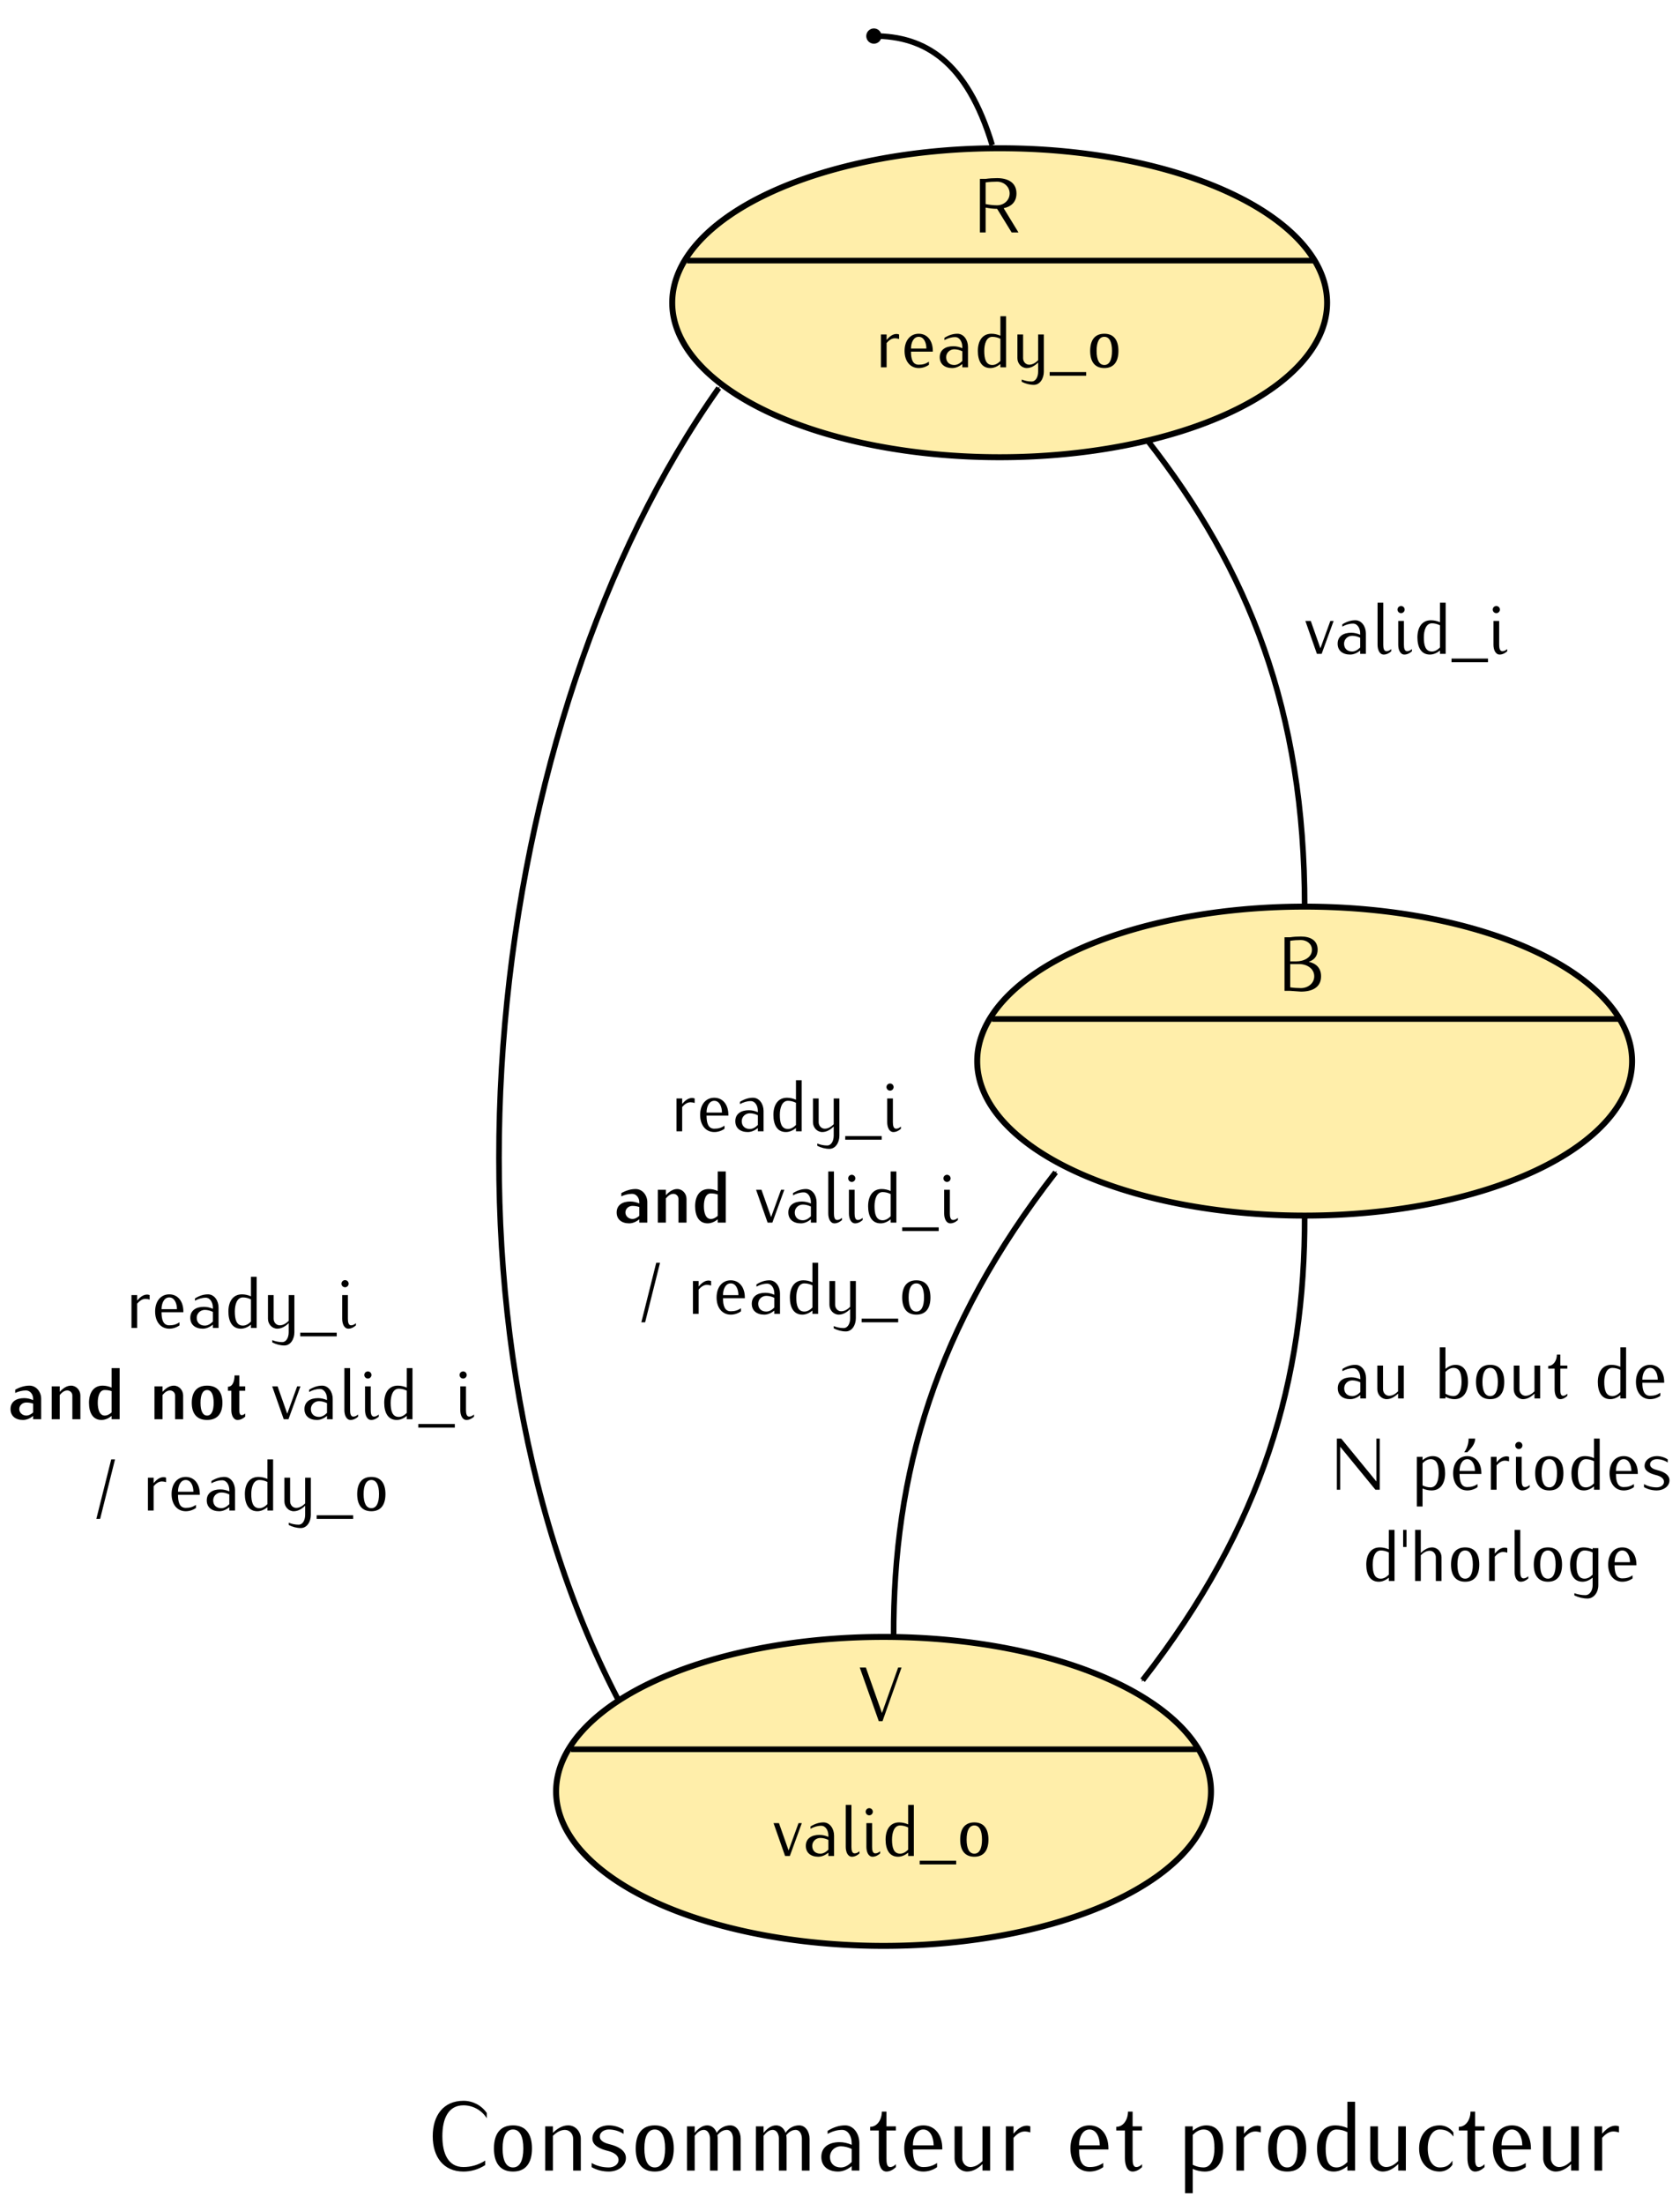 <?xml version="1.0" encoding="UTF-8" standalone="no"?>
<!-- Created with Inkscape (http://www.inkscape.org/) -->

<svg
   width="319.168"
   height="418.443"
   id="svg2"
   version="1.0"
   viewBox="0 0 299.22 392.291"
   xmlns="http://www.w3.org/2000/svg"
   xmlns:svg="http://www.w3.org/2000/svg"
   xmlns:rdf="http://www.w3.org/1999/02/22-rdf-syntax-ns#"
   xmlns:cc="http://creativecommons.org/ns#"
   xmlns:dc="http://purl.org/dc/elements/1.1/">
  <defs
     id="defs4">
    <marker
       style="overflow:visible"
       id="marker29702"
       refX="0"
       refY="0"
       orient="auto">
      <path
         transform="matrix(-0.4,0,0,-0.4,-4,0)"
         style="fill:#000000;fill-opacity:1;fill-rule:evenodd;stroke:#000000;stroke-width:1pt;stroke-opacity:1"
         d="M 0,0 5,-5 -12.5,0 5,5 Z"
         id="path29700" />
    </marker>
    <marker
       orient="auto"
       refY="0"
       refX="0"
       id="marker23546"
       style="overflow:visible">
      <path
         id="path23544"
         d="M 0,0 5,-5 -12.5,0 5,5 Z"
         style="fill:#000000;fill-opacity:1;fill-rule:evenodd;stroke:#000000;stroke-width:1pt;stroke-opacity:1"
         transform="matrix(-0.4,0,0,-0.4,-4,0)" />
    </marker>
    <marker
       style="overflow:visible"
       id="marker22256"
       refX="0"
       refY="0"
       orient="auto">
      <path
         transform="matrix(-0.4,0,0,-0.4,-4,0)"
         style="fill:#000000;fill-opacity:1;fill-rule:evenodd;stroke:#000000;stroke-width:1pt;stroke-opacity:1"
         d="M 0,0 5,-5 -12.5,0 5,5 Z"
         id="path22254" />
    </marker>
    <marker
       orient="auto"
       refY="0"
       refX="0"
       id="marker18308"
       style="overflow:visible">
      <path
         id="path1943"
         d="M 0,0 5,-5 -12.5,0 5,5 Z"
         style="fill:#000000;fill-opacity:1;fill-rule:evenodd;stroke:#000000;stroke-width:1pt;stroke-opacity:1"
         transform="matrix(-0.4,0,0,-0.4,-4,0)" />
    </marker>
    <marker
       orient="auto"
       refY="0"
       refX="0"
       id="DotL-3"
       style="overflow:visible">
      <path
         id="path3955-6"
         d="m -2.5,-1 c 0,2.76 -2.24,5 -5,5 -2.76,0 -5,-2.24 -5,-5 0,-2.76 2.24,-5 5,-5 2.76,0 5,2.24 5,5 z"
         style="fill-rule:evenodd;stroke:#000000;stroke-width:1pt"
         transform="matrix(0.8,0,0,0.8,5.92,0.8)" />
    </marker>
  </defs>
  <g
     id="layer1"
     transform="translate(13.013,-97.704)">
    <g
       aria-label="Consommateur et producteur"
       id="text26142"
       style="font-size:17.5px;line-height:0%;font-family:Iwona;-inkscape-font-specification:Iwona;text-align:end;text-anchor:end">
      <path
         d="m 73.685,474.784 v -0.945 c -0.945,-1.365 -2.502,-2.17 -4.147,-2.17 -3.553,0 -5.478,2.59 -5.478,6.3 0,3.71 1.925,6.3 5.478,6.3 1.365,0 2.712,-0.403 3.868,-1.155 v -0.805 c -1.155,0.752 -2.502,1.155 -3.868,1.155 -2.748,0 -3.763,-2.433 -3.763,-5.495 0,-3.062 1.015,-5.495 3.763,-5.495 1.68,0 3.255,0.875 4.147,2.31 z"
         style="line-height:1.25"
         id="path81" />
      <path
         d="m 81.735,480.157 c 0,-2.678 -1.19,-4.112 -3.377,-4.112 -2.205,0 -3.395,1.435 -3.395,4.112 0,2.678 1.19,4.112 3.395,4.112 2.188,0 3.377,-1.435 3.377,-4.112 z m -1.54,0 c 0,2.188 -0.647,3.377 -1.837,3.377 -1.208,0 -1.855,-1.19 -1.855,-3.377 0,-2.188 0.647,-3.377 1.855,-3.377 1.19,0 1.837,1.19 1.837,3.377 z"
         style="line-height:1.25"
         id="path83" />
      <path
         d="m 90.432,484.094 v -5.688 c 0,-1.278 -0.98,-2.362 -2.24,-2.362 -1.05,0 -1.978,0.595 -2.73,1.33 v -1.155 h -1.365 v 7.875 h 1.365 v -6.178 c 0.595,-0.595 1.33,-1.067 2.152,-1.067 0.823,0 1.452,0.718 1.452,1.558 v 5.688 z"
         style="line-height:1.25"
         id="path85" />
      <path
         d="m 98.465,481.854 c 0,-1.383 -1.47,-2.1 -2.905,-2.45 -0.84,-0.21 -1.75,-0.56 -1.75,-1.383 0,-0.752 0.77,-1.242 1.61,-1.242 0.927,0 1.855,0.28 2.625,0.787 v -0.735 c -0.77,-0.507 -1.698,-0.787 -2.625,-0.787 -1.522,0 -2.922,0.927 -2.922,2.345 0,1.278 1.417,1.873 2.765,2.205 0.927,0.228 1.89,0.718 1.89,1.61 0,0.823 -0.84,1.33 -1.732,1.33 -1.085,0 -2.135,-0.263 -3.062,-0.787 v 0.735 c 0.927,0.525 1.978,0.787 3.062,0.787 1.575,0 3.045,-0.945 3.045,-2.415 z"
         style="line-height:1.25"
         id="path87" />
      <path
         d="m 106.987,480.157 c 0,-2.678 -1.19,-4.112 -3.377,-4.112 -2.205,0 -3.395,1.435 -3.395,4.112 0,2.678 1.19,4.112 3.395,4.112 2.188,0 3.377,-1.435 3.377,-4.112 z m -1.54,0 c 0,2.188 -0.647,3.377 -1.837,3.377 -1.208,0 -1.855,-1.19 -1.855,-3.377 0,-2.188 0.647,-3.377 1.855,-3.377 1.19,0 1.837,1.19 1.837,3.377 z"
         style="line-height:1.25"
         id="path89" />
      <path
         d="m 118.905,484.094 v -5.688 c 0,-1.225 -0.718,-2.362 -1.855,-2.362 -0.98,0 -1.89,0.507 -2.415,1.33 -0.28,-0.77 -0.875,-1.33 -1.68,-1.33 -0.91,0 -1.645,0.63 -2.24,1.33 v -1.155 h -1.365 v 7.875 h 1.365 v -6.195 c 0.42,-0.542 0.945,-1.05 1.627,-1.05 0.718,0 1.103,0.77 1.103,1.558 v 5.688 h 1.365 v -5.688 c 0,-0.21 -0.018,-0.403 -0.052,-0.613 0.42,-0.542 0.998,-0.945 1.68,-0.945 0.718,0 1.103,0.77 1.103,1.558 v 5.688 z"
         style="line-height:1.25"
         id="path91" />
      <path
         d="m 131.172,484.094 v -5.688 c 0,-1.225 -0.718,-2.362 -1.855,-2.362 -0.98,0 -1.89,0.507 -2.415,1.33 -0.28,-0.77 -0.875,-1.33 -1.68,-1.33 -0.91,0 -1.645,0.63 -2.24,1.33 v -1.155 h -1.365 v 7.875 h 1.365 v -6.195 c 0.42,-0.542 0.945,-1.05 1.627,-1.05 0.718,0 1.103,0.77 1.103,1.558 v 5.688 h 1.365 v -5.688 c 0,-0.21 -0.018,-0.403 -0.052,-0.613 0.42,-0.542 0.998,-0.945 1.68,-0.945 0.718,0 1.103,0.77 1.103,1.558 v 5.688 z"
         style="line-height:1.25"
         id="path93" />
      <path
         d="m 140.044,484.094 v -4.9 c 0,-1.645 -1.015,-3.15 -2.538,-3.15 -1.12,0 -2.17,0.385 -3.115,0.98 v 0.542 c 0.787,-0.438 1.663,-0.718 2.572,-0.718 1.085,0 1.715,1.155 1.715,2.345 v 0.315 c -0.682,-0.297 -1.417,-0.472 -2.152,-0.472 -1.873,0 -3.255,0.858 -3.255,2.625 0,1.68 1.225,2.607 2.993,2.607 0.892,0 1.715,-0.403 2.415,-0.963 v 0.787 z m -1.365,-1.522 c -0.525,0.525 -1.173,0.963 -1.925,0.963 -1.173,0 -1.942,-0.718 -1.942,-1.873 0,-1.067 0.875,-1.89 1.942,-1.89 0.665,0 1.33,0.175 1.925,0.472 z"
         style="line-height:1.25"
         id="path95" />
      <path
         d="m 146.554,483.482 v -0.525 c -0.28,0.28 -0.613,0.507 -1.015,0.507 -0.63,0 -0.665,-0.823 -0.665,-1.558 v -4.952 h 1.68 v -0.735 h -1.68 v -2.625 h -0.823 c 0,1.4 -0.805,2.712 -2.083,2.712 v 0.647 h 1.54 v 4.952 c 0,1.155 0.367,2.362 1.365,2.362 0.647,0 1.208,-0.35 1.68,-0.787 z"
         style="line-height:1.25"
         id="path97" />
      <path
         d="m 154.814,480.332 v -0.175 c 0,-2.467 -1.347,-4.112 -3.377,-4.112 -2.047,0 -3.395,1.645 -3.395,4.112 0,2.467 1.347,4.112 3.395,4.112 0.875,0 1.732,-0.28 2.45,-0.787 v -0.735 c -0.823,0.525 -1.488,0.718 -2.45,0.718 -1.488,0 -1.855,-1.417 -1.855,-3.132 z m -1.54,-0.735 h -3.692 c 0,-1.4 0.595,-2.817 1.855,-2.817 1.242,0 1.837,1.417 1.837,2.817 z"
         style="line-height:1.25"
         id="path99" />
      <path
         d="m 163.337,484.094 v -7.875 h -1.365 v 6.178 c -0.595,0.595 -1.33,1.067 -2.152,1.067 -0.823,0 -1.452,-0.718 -1.452,-1.558 v -5.688 h -1.365 v 5.688 c 0,1.278 0.98,2.362 2.24,2.362 1.05,0 1.978,-0.595 2.73,-1.33 v 1.155 z"
         style="line-height:1.25"
         id="path101" />
      <path
         d="m 170.494,477.304 v -1.085 c -0.193,-0.07 -0.403,-0.122 -0.595,-0.122 -0.98,0 -1.768,0.682 -2.397,1.435 v -1.312 h -1.365 v 7.875 h 1.365 v -5.827 c 0.525,-0.613 1.19,-1.137 1.995,-1.137 0.333,0 0.682,0.07 0.998,0.175 z"
         style="line-height:1.25"
         id="path103" />
      <path
         d="m 184.407,480.332 v -0.175 c 0,-2.467 -1.347,-4.112 -3.377,-4.112 -2.047,0 -3.395,1.645 -3.395,4.112 0,2.467 1.347,4.112 3.395,4.112 0.875,0 1.732,-0.28 2.45,-0.787 v -0.735 c -0.823,0.525 -1.488,0.718 -2.45,0.718 -1.488,0 -1.855,-1.417 -1.855,-3.132 z m -1.54,-0.735 h -3.692 c 0,-1.4 0.595,-2.817 1.855,-2.817 1.242,0 1.837,1.417 1.837,2.817 z"
         style="line-height:1.25"
         id="path105" />
      <path
         d="m 190.392,483.482 v -0.525 c -0.28,0.28 -0.613,0.507 -1.015,0.507 -0.63,0 -0.665,-0.823 -0.665,-1.558 v -4.952 h 1.68 v -0.735 h -1.68 v -2.625 h -0.823 c 0,1.4 -0.805,2.712 -2.083,2.712 v 0.647 h 1.54 v 4.952 c 0,1.155 0.367,2.362 1.365,2.362 0.647,0 1.208,-0.35 1.68,-0.787 z"
         style="line-height:1.25"
         id="path107" />
      <path
         d="m 204.829,480.157 c 0,-2.328 -0.875,-4.112 -2.993,-4.112 -0.892,0 -1.715,0.403 -2.415,0.963 v -0.787 h -1.365 v 11.9 h 1.365 v -4.322 c 0.682,0.297 1.417,0.472 2.152,0.472 2.188,0 3.255,-1.75 3.255,-4.112 z m -1.54,0 c 0,1.645 -0.507,3.377 -1.942,3.377 -0.665,0 -1.33,-0.175 -1.925,-0.472 v -5.32 c 0.525,-0.525 1.173,-0.963 1.925,-0.963 1.593,0 1.942,1.54 1.942,3.377 z"
         style="line-height:1.25"
         id="path109" />
      <path
         d="m 211.549,477.304 v -1.085 c -0.193,-0.07 -0.403,-0.122 -0.595,-0.122 -0.98,0 -1.768,0.682 -2.397,1.435 v -1.312 h -1.365 v 7.875 h 1.365 v -5.827 c 0.525,-0.613 1.19,-1.137 1.995,-1.137 0.333,0 0.682,0.07 0.998,0.175 z"
         style="line-height:1.25"
         id="path111" />
      <path
         d="m 219.634,480.157 c 0,-2.678 -1.19,-4.112 -3.377,-4.112 -2.205,0 -3.395,1.435 -3.395,4.112 0,2.678 1.19,4.112 3.395,4.112 2.188,0 3.377,-1.435 3.377,-4.112 z m -1.54,0 c 0,2.188 -0.647,3.377 -1.837,3.377 -1.208,0 -1.855,-1.19 -1.855,-3.377 0,-2.188 0.647,-3.377 1.855,-3.377 1.19,0 1.837,1.19 1.837,3.377 z"
         style="line-height:1.25"
         id="path113" />
      <path
         d="m 228.332,484.094 v -12.25 h -1.365 v 4.673 c -0.682,-0.297 -1.417,-0.472 -2.152,-0.472 -2.188,0 -3.255,1.75 -3.255,4.112 0,2.328 0.875,4.112 2.993,4.112 0.892,0 1.715,-0.403 2.415,-0.963 v 0.787 z m -1.365,-1.522 c -0.525,0.525 -1.173,0.963 -1.925,0.963 -1.593,0 -1.942,-1.54 -1.942,-3.377 0,-1.645 0.507,-3.377 1.942,-3.377 0.665,0 1.33,0.175 1.925,0.472 z"
         style="line-height:1.25"
         id="path115" />
      <path
         d="m 237.379,484.094 v -7.875 h -1.365 v 6.178 c -0.595,0.595 -1.33,1.067 -2.152,1.067 -0.823,0 -1.452,-0.718 -1.452,-1.558 v -5.688 h -1.365 v 5.688 c 0,1.278 0.98,2.362 2.24,2.362 1.05,0 1.978,-0.595 2.73,-1.33 v 1.155 z"
         style="line-height:1.25"
         id="path117" />
      <path
         d="m 245.849,478.039 v -0.735 c -0.56,-0.787 -1.47,-1.26 -2.45,-1.26 -2.188,0 -3.658,1.645 -3.658,4.112 0,2.467 1.47,4.112 3.658,4.112 0.91,0 1.768,-0.455 2.275,-1.208 v -0.735 c -0.595,0.892 -1.208,1.208 -2.275,1.208 -1.26,0 -2.118,-1.347 -2.118,-3.377 0,-2.03 0.858,-3.377 2.118,-3.377 1.085,0 1.82,0.385 2.45,1.26 z"
         style="line-height:1.25"
         id="path119" />
      <path
         d="m 251.397,483.482 v -0.525 c -0.28,0.28 -0.613,0.507 -1.015,0.507 -0.63,0 -0.665,-0.823 -0.665,-1.558 v -4.952 h 1.68 v -0.735 h -1.68 v -2.625 h -0.823 c 0,1.4 -0.805,2.712 -2.083,2.712 v 0.647 h 1.54 v 4.952 c 0,1.155 0.367,2.362 1.365,2.362 0.647,0 1.208,-0.35 1.68,-0.787 z"
         style="line-height:1.25"
         id="path121" />
      <path
         d="m 259.657,480.332 v -0.175 c 0,-2.467 -1.347,-4.112 -3.377,-4.112 -2.047,0 -3.395,1.645 -3.395,4.112 0,2.467 1.347,4.112 3.395,4.112 0.875,0 1.732,-0.28 2.45,-0.787 v -0.735 c -0.823,0.525 -1.488,0.718 -2.45,0.718 -1.488,0 -1.855,-1.417 -1.855,-3.132 z m -1.54,-0.735 h -3.692 c 0,-1.4 0.595,-2.817 1.855,-2.817 1.242,0 1.837,1.417 1.837,2.817 z"
         style="line-height:1.25"
         id="path123" />
      <path
         d="m 268.179,484.094 v -7.875 h -1.365 v 6.178 c -0.595,0.595 -1.33,1.067 -2.152,1.067 -0.823,0 -1.452,-0.718 -1.452,-1.558 v -5.688 h -1.365 v 5.688 c 0,1.278 0.98,2.362 2.24,2.362 1.05,0 1.978,-0.595 2.73,-1.33 v 1.155 z"
         style="line-height:1.25"
         id="path125" />
      <path
         d="m 275.337,477.304 v -1.085 c -0.193,-0.07 -0.403,-0.122 -0.595,-0.122 -0.98,0 -1.768,0.682 -2.397,1.435 v -1.312 h -1.365 v 7.875 h 1.365 v -5.827 c 0.525,-0.613 1.19,-1.137 1.995,-1.137 0.333,0 0.682,0.07 0.998,0.175 z"
         style="line-height:1.25"
         id="path127" />
    </g>
    <g
       aria-label="valid_i"
       id="text12946"
       style="line-height:0%;font-family:Iwona;-inkscape-font-specification:Iwona">
      <path
         d="m 224.515,208.244 h -0.585 l -1.768,4.862 -1.716,-4.862 h -0.962 l 2.054,5.85 h 0.845 z"
         style="font-size:13px;line-height:1.25"
         id="path130" />
      <path
         d="m 230.261,214.094 v -3.64 c 0,-1.222 -0.754,-2.34 -1.885,-2.34 -0.832,0 -1.612,0.286 -2.314,0.728 v 0.403 c 0.585,-0.325 1.235,-0.533 1.911,-0.533 0.806,0 1.274,0.858 1.274,1.742 v 0.234 c -0.507,-0.221 -1.053,-0.351 -1.599,-0.351 -1.391,0 -2.418,0.637 -2.418,1.95 0,1.248 0.91,1.937 2.223,1.937 0.663,0 1.274,-0.299 1.794,-0.715 v 0.585 z m -1.014,-1.131 c -0.39,0.39 -0.871,0.715 -1.43,0.715 -0.871,0 -1.443,-0.533 -1.443,-1.391 0,-0.793 0.65,-1.404 1.443,-1.404 0.494,0 0.988,0.13 1.43,0.351 z"
         style="font-size:13px;line-height:1.25"
         id="path132" />
      <path
         d="m 234.785,213.639 v -0.39 c -0.247,0.208 -0.533,0.377 -0.858,0.377 -0.481,0 -0.572,-0.598 -0.572,-1.157 v -7.475 h -1.014 v 7.475 c 0,0.871 0.338,1.755 1.105,1.755 0.494,0 0.962,-0.247 1.339,-0.585 z"
         style="font-size:13px;line-height:1.25"
         id="path134" />
      <path
         d="m 238.464,213.639 v -0.39 c -0.247,0.208 -0.533,0.377 -0.858,0.377 -0.481,0 -0.572,-0.598 -0.572,-1.157 v -4.225 h -1.014 v 4.225 c 0,0.871 0.338,1.755 1.105,1.755 0.494,0 0.962,-0.247 1.339,-0.585 z m -1.3,-7.423 c 0,-0.351 -0.286,-0.637 -0.637,-0.637 -0.351,0 -0.637,0.286 -0.637,0.637 0,0.351 0.286,0.637 0.637,0.637 0.351,0 0.637,-0.286 0.637,-0.637 z"
         style="font-size:13px;line-height:1.25"
         id="path136" />
      <path
         d="m 244.47,214.094 v -9.1 h -1.014 v 3.471 c -0.507,-0.221 -1.053,-0.351 -1.599,-0.351 -1.625,0 -2.418,1.3 -2.418,3.055 0,1.729 0.65,3.055 2.223,3.055 0.663,0 1.274,-0.299 1.794,-0.715 v 0.585 z m -1.014,-1.131 c -0.39,0.39 -0.871,0.715 -1.43,0.715 -1.183,0 -1.443,-1.144 -1.443,-2.509 0,-1.222 0.377,-2.509 1.443,-2.509 0.494,0 0.988,0.13 1.43,0.351 z"
         style="font-size:13px;line-height:1.25"
         id="path138" />
      <path
         d="m 252.01,215.589 v -0.65 h -6.5 v 0.65 z"
         style="font-size:13px;line-height:1.25"
         id="path140" />
      <path
         d="m 255.429,213.639 v -0.39 c -0.247,0.208 -0.533,0.377 -0.858,0.377 -0.481,0 -0.572,-0.598 -0.572,-1.157 v -4.225 h -1.014 v 4.225 c 0,0.871 0.338,1.755 1.105,1.755 0.494,0 0.962,-0.247 1.339,-0.585 z m -1.3,-7.423 c 0,-0.351 -0.286,-0.637 -0.637,-0.637 -0.351,0 -0.637,0.286 -0.637,0.637 0,0.351 0.286,0.637 0.637,0.637 0.351,0 0.637,-0.286 0.637,-0.637 z"
         style="font-size:13px;line-height:1.25"
         id="path142" />
    </g>
    <g
       transform="translate(-313.991,-78.504)"
       id="g2637">
      <path
         id="path2639"
         style="fill:#ffeeaa;stroke:#000000;stroke-width:1.063"
         d="m 537.345,230.098 a 58.319,27.5 0 0 1 -58.319,27.5 58.319,27.5 0 0 1 -58.319,-27.5 58.319,27.5 0 0 1 58.319,-27.5 58.319,27.5 0 0 1 58.319,27.5 z" />
      <path
         id="path2641"
         d="m 423.345,222.598 h 112"
         style="fill:none;stroke:#000000;stroke-width:1px;stroke-linecap:butt;stroke-linejoin:miter;stroke-opacity:1" />
      <g
         aria-label="R"
         transform="scale(0.954,1.048)"
         id="text2643"
         style="line-height:0%;font-family:Iwona;-inkscape-font-specification:Iwona;text-align:center;text-anchor:middle">
        <path
           d="m 505.637,207.625 -2.769,-4.121 c 1.417,-0.273 2.392,-1.053 2.392,-2.509 0,-1.833 -1.573,-2.6 -3.614,-2.6 -0.728,0 -1.456,0.039 -2.171,0.13 h -1.04 v 9.1 h 1.066 v -4.225 c 0.702,0.13 1.43,0.208 2.145,0.208 l 2.717,4.017 z m -1.651,-6.63 c 0,1.183 -1.105,2.015 -2.34,2.015 -0.715,0 -1.443,-0.078 -2.145,-0.208 v -3.679 c 0.715,-0.091 1.43,-0.13 2.145,-0.13 1.235,0 2.34,0.832 2.34,2.002 z"
           style="font-size:13px;line-height:1.25"
           id="path146" />
      </g>
      <g
         aria-label="ready_o"
         id="text2647"
         style="line-height:0%;font-family:Iwona;-inkscape-font-specification:Iwona;text-align:center;text-anchor:middle">
        <path
           d="m 461.112,236.554 v -0.806 c -0.143,-0.052 -0.299,-0.091 -0.442,-0.091 -0.728,0 -1.313,0.507 -1.781,1.066 v -0.975 h -1.014 v 5.85 h 1.014 v -4.329 c 0.39,-0.455 0.884,-0.845 1.482,-0.845 0.247,0 0.507,0.052 0.741,0.13 z"
           style="font-size:13px;line-height:1.25"
           id="path149" />
        <path
           d="m 467.118,238.803 v -0.13 c 0,-1.833 -1.001,-3.055 -2.509,-3.055 -1.521,0 -2.522,1.222 -2.522,3.055 0,1.833 1.001,3.055 2.522,3.055 0.65,0 1.287,-0.208 1.82,-0.585 v -0.546 c -0.611,0.39 -1.105,0.533 -1.82,0.533 -1.105,0 -1.378,-1.053 -1.378,-2.327 z m -1.144,-0.546 h -2.743 c 0,-1.04 0.442,-2.093 1.378,-2.093 0.923,0 1.365,1.053 1.365,2.093 z"
           style="font-size:13px;line-height:1.25"
           id="path151" />
        <path
           d="m 473.384,241.598 v -3.64 c 0,-1.222 -0.754,-2.34 -1.885,-2.34 -0.832,0 -1.612,0.286 -2.314,0.728 v 0.403 c 0.585,-0.325 1.235,-0.533 1.911,-0.533 0.806,0 1.274,0.858 1.274,1.742 v 0.234 c -0.507,-0.221 -1.053,-0.351 -1.599,-0.351 -1.391,0 -2.418,0.637 -2.418,1.95 0,1.248 0.91,1.937 2.223,1.937 0.663,0 1.274,-0.299 1.794,-0.715 v 0.585 z m -1.014,-1.131 c -0.39,0.39 -0.871,0.715 -1.43,0.715 -0.871,0 -1.443,-0.533 -1.443,-1.391 0,-0.793 0.65,-1.404 1.443,-1.404 0.494,0 0.988,0.13 1.43,0.351 z"
           style="font-size:13px;line-height:1.25"
           id="path153" />
        <path
           d="m 480.17,241.598 v -9.1 h -1.014 v 3.471 c -0.507,-0.221 -1.053,-0.351 -1.599,-0.351 -1.625,0 -2.418,1.3 -2.418,3.055 0,1.729 0.65,3.055 2.223,3.055 0.663,0 1.274,-0.299 1.794,-0.715 v 0.585 z m -1.014,-1.131 c -0.39,0.39 -0.871,0.715 -1.43,0.715 -1.183,0 -1.443,-1.144 -1.443,-2.509 0,-1.222 0.377,-2.509 1.443,-2.509 0.494,0 0.988,0.13 1.43,0.351 z"
           style="font-size:13px;line-height:1.25"
           id="path155" />
        <path
           d="m 486.891,242.378 v -6.63 h -1.014 v 4.589 c -0.442,0.442 -0.988,0.793 -1.599,0.793 -0.611,0 -1.079,-0.533 -1.079,-1.157 v -4.225 h -1.014 v 4.225 c 0,0.949 0.728,1.755 1.664,1.755 0.78,0 1.469,-0.442 2.028,-0.988 v 1.638 c 0,0.871 -0.39,1.742 -1.17,1.742 -0.611,0 -1.196,-0.13 -1.755,-0.351 v 0.403 c 0.663,0.338 1.404,0.546 2.158,0.546 1.105,0 1.781,-1.144 1.781,-2.34 z"
           style="font-size:13px;line-height:1.25"
           id="path157" />
        <path
           d="m 494.431,243.093 v -0.65 h -6.5 v 0.65 z"
           style="font-size:13px;line-height:1.25"
           id="path159" />
        <path
           d="m 500.177,238.673 c 0,-1.989 -0.884,-3.055 -2.509,-3.055 -1.638,0 -2.522,1.066 -2.522,3.055 0,1.989 0.884,3.055 2.522,3.055 1.625,0 2.509,-1.066 2.509,-3.055 z m -1.144,0 c 0,1.625 -0.481,2.509 -1.365,2.509 -0.897,0 -1.378,-0.884 -1.378,-2.509 0,-1.625 0.481,-2.509 1.378,-2.509 0.884,0 1.365,0.884 1.365,2.509 z"
           style="font-size:13px;line-height:1.25"
           id="path161" />
      </g>
    </g>
    <g
       id="g17718"
       transform="translate(-334.672,186.496)">
      <path
         id="ellipse17706"
         style="fill:#ffeeaa;stroke:#000000;stroke-width:1.063"
         d="m 537.345,230.098 a 58.319,27.5 0 0 1 -58.319,27.5 58.319,27.5 0 0 1 -58.319,-27.5 58.319,27.5 0 0 1 58.319,-27.5 58.319,27.5 0 0 1 58.319,27.5 z" />
      <path
         style="fill:none;stroke:#000000;stroke-width:1px;stroke-linecap:butt;stroke-linejoin:miter;stroke-opacity:1"
         d="m 423.345,222.598 h 112"
         id="path17708" />
      <g
         aria-label="V"
         transform="scale(0.954,1.048)"
         id="text17712"
         style="line-height:0%;font-family:Iwona;-inkscape-font-specification:Iwona;text-align:center;text-anchor:middle">
        <path
           d="m 505.481,198.525 h -0.637 l -3.016,7.722 -3.003,-7.722 h -1.144 l 3.549,9.1 h 0.702 z"
           style="font-size:13px;line-height:1.25"
           id="path165" />
      </g>
      <g
         aria-label="valid_o"
         id="text17716"
         style="line-height:0%;font-family:Iwona;-inkscape-font-specification:Iwona;text-align:center;text-anchor:middle">
        <path
           d="m 464.466,235.748 h -0.585 l -1.768,4.862 -1.716,-4.862 h -0.962 l 2.054,5.85 h 0.845 z"
           style="font-size:13px;line-height:1.25"
           id="path168" />
        <path
           d="m 470.212,241.598 v -3.64 c 0,-1.222 -0.754,-2.34 -1.885,-2.34 -0.832,0 -1.612,0.286 -2.314,0.728 v 0.403 c 0.585,-0.325 1.235,-0.533 1.911,-0.533 0.806,0 1.274,0.858 1.274,1.742 v 0.234 c -0.507,-0.221 -1.053,-0.351 -1.599,-0.351 -1.391,0 -2.418,0.637 -2.418,1.95 0,1.248 0.91,1.937 2.223,1.937 0.663,0 1.274,-0.299 1.794,-0.715 v 0.585 z m -1.014,-1.131 c -0.39,0.39 -0.871,0.715 -1.43,0.715 -0.871,0 -1.443,-0.533 -1.443,-1.391 0,-0.793 0.65,-1.404 1.443,-1.404 0.494,0 0.988,0.13 1.43,0.351 z"
           style="font-size:13px;line-height:1.25"
           id="path170" />
        <path
           d="m 474.736,241.143 v -0.39 c -0.247,0.208 -0.533,0.377 -0.858,0.377 -0.481,0 -0.572,-0.598 -0.572,-1.157 v -7.475 h -1.014 v 7.475 c 0,0.871 0.338,1.755 1.105,1.755 0.494,0 0.962,-0.247 1.339,-0.585 z"
           style="font-size:13px;line-height:1.25"
           id="path172" />
        <path
           d="m 478.415,241.143 v -0.39 c -0.247,0.208 -0.533,0.377 -0.858,0.377 -0.481,0 -0.572,-0.598 -0.572,-1.157 v -4.225 h -1.014 v 4.225 c 0,0.871 0.338,1.755 1.105,1.755 0.494,0 0.962,-0.247 1.339,-0.585 z m -1.3,-7.423 c 0,-0.351 -0.286,-0.637 -0.637,-0.637 -0.351,0 -0.637,0.286 -0.637,0.637 0,0.351 0.286,0.637 0.637,0.637 0.351,0 0.637,-0.286 0.637,-0.637 z"
           style="font-size:13px;line-height:1.25"
           id="path174" />
        <path
           d="m 484.421,241.598 v -9.1 h -1.014 v 3.471 c -0.507,-0.221 -1.053,-0.351 -1.599,-0.351 -1.625,0 -2.418,1.3 -2.418,3.055 0,1.729 0.65,3.055 2.223,3.055 0.663,0 1.274,-0.299 1.794,-0.715 v 0.585 z m -1.014,-1.131 c -0.39,0.39 -0.871,0.715 -1.43,0.715 -1.183,0 -1.443,-1.144 -1.443,-2.509 0,-1.222 0.377,-2.509 1.443,-2.509 0.494,0 0.988,0.13 1.43,0.351 z"
           style="font-size:13px;line-height:1.25"
           id="path176" />
        <path
           d="m 491.961,243.093 v -0.65 h -6.5 v 0.65 z"
           style="font-size:13px;line-height:1.25"
           id="path178" />
        <path
           d="m 497.707,238.673 c 0,-1.989 -0.884,-3.055 -2.509,-3.055 -1.638,0 -2.522,1.066 -2.522,3.055 0,1.989 0.884,3.055 2.522,3.055 1.625,0 2.509,-1.066 2.509,-3.055 z m -1.144,0 c 0,1.625 -0.481,2.509 -1.365,2.509 -0.897,0 -1.378,-0.884 -1.378,-2.509 0,-1.625 0.481,-2.509 1.378,-2.509 0.884,0 1.365,0.884 1.365,2.509 z"
           style="font-size:13px;line-height:1.25"
           id="path180" />
      </g>
    </g>
    <g
       transform="translate(-259.672,56.496)"
       id="g17732">
      <path
         id="ellipse17720"
         style="fill:#ffeeaa;stroke:#000000;stroke-width:1.063"
         d="m 537.345,230.098 a 58.319,27.5 0 0 1 -58.319,27.5 58.319,27.5 0 0 1 -58.319,-27.5 58.319,27.5 0 0 1 58.319,-27.5 58.319,27.5 0 0 1 58.319,27.5 z" />
      <path
         id="path17722"
         d="m 423.345,222.598 h 112"
         style="fill:none;stroke:#000000;stroke-width:1px;stroke-linecap:butt;stroke-linejoin:miter;stroke-opacity:1" />
      <g
         aria-label="B"
         transform="scale(0.954,1.048)"
         id="text17726"
         style="line-height:0%;font-family:Iwona;-inkscape-font-specification:Iwona;text-align:center;text-anchor:middle">
        <path
           d="m 505.189,205.155 c 0,-1.43 -0.936,-2.184 -2.301,-2.47 1.001,-0.299 1.664,-0.949 1.664,-2.054 0,-1.586 -1.365,-2.236 -3.12,-2.236 -0.676,0 -1.352,0.039 -2.028,0.13 h -1.04 v 9.1 h 1.04 l 2.028,0.13 c 2.106,0 3.757,-0.715 3.757,-2.6 z m -1.703,-4.524 c 0,1.313 -1.469,1.989 -2.938,1.989 h -1.118 v -3.497 c 0.663,-0.091 1.339,-0.13 2.002,-0.13 1.066,0 2.054,0.65 2.054,1.638 z m 0.429,4.524 c 0,1.196 -1.183,2.002 -2.483,2.002 -0.663,0 -1.339,-0.039 -2.002,-0.13 v -3.952 h 1.677 c 1.43,0 2.808,0.767 2.808,2.08 z"
           style="font-size:13px;line-height:1.25"
           id="path184" />
      </g>
    </g>
    <path
       style="fill:none;stroke:#000000;stroke-width:1;stroke-linecap:butt;stroke-linejoin:miter;stroke-miterlimit:4;stroke-dasharray:none;stroke-opacity:1;marker-end:url(#marker18308)"
       d="m 191.354,176.094 c 18,23 28,48 28,83"
       id="path12898" />
    <path
       id="path22252"
       d="m 219.354,314.094 c 0.088,29.206 -7.367,55.079 -28.855,82.707"
       style="fill:none;stroke:#000000;stroke-width:1;stroke-linecap:butt;stroke-linejoin:miter;stroke-miterlimit:4;stroke-dasharray:none;stroke-opacity:1;marker-end:url(#marker22256)" />
    <path
       style="fill:none;stroke:#000000;stroke-width:1;stroke-linecap:butt;stroke-linejoin:miter;stroke-miterlimit:4;stroke-dasharray:none;stroke-opacity:1;marker-end:url(#marker23546)"
       d="M 97,400.094 C 61.364,331.589 73.062,225.974 115,166.783"
       id="path23542" />
    <g
       id="g921"
       transform="translate(1.275,45)">
      <g
         aria-label="ready_i
and not valid_i
/ ready_o"
         id="text26130"
         style="line-height:0%;font-family:Iwona;-inkscape-font-specification:Iwona;text-align:center;text-anchor:middle">
        <path
           d="m 12.365,284.05 v -0.806 c -0.143,-0.052 -0.299,-0.091 -0.442,-0.091 -0.728,0 -1.313,0.507 -1.781,1.066 v -0.975 H 9.128 v 5.85 h 1.014 v -4.329 c 0.39,-0.455 0.884,-0.845 1.482,-0.845 0.247,0 0.507,0.052 0.741,0.13 z"
           style="font-size:13px;line-height:1.25"
           id="path187" />
        <path
           d="m 18.371,286.299 v -0.13 c 0,-1.833 -1.001,-3.055 -2.509,-3.055 -1.521,0 -2.522,1.222 -2.522,3.055 0,1.833 1.001,3.055 2.522,3.055 0.65,0 1.287,-0.208 1.82,-0.585 v -0.546 c -0.611,0.39 -1.105,0.533 -1.82,0.533 -1.105,0 -1.378,-1.053 -1.378,-2.327 z m -1.144,-0.546 h -2.743 c 0,-1.04 0.442,-2.093 1.378,-2.093 0.923,0 1.365,1.053 1.365,2.093 z"
           style="font-size:13px;line-height:1.25"
           id="path189" />
        <path
           d="m 24.637,289.094 v -3.64 c 0,-1.222 -0.754,-2.34 -1.885,-2.34 -0.832,0 -1.612,0.286 -2.314,0.728 v 0.403 c 0.585,-0.325 1.235,-0.533 1.911,-0.533 0.806,0 1.274,0.858 1.274,1.742 v 0.234 c -0.507,-0.221 -1.053,-0.351 -1.599,-0.351 -1.391,0 -2.418,0.637 -2.418,1.95 0,1.248 0.91,1.937 2.223,1.937 0.663,0 1.274,-0.299 1.794,-0.715 v 0.585 z m -1.014,-1.131 c -0.39,0.39 -0.871,0.715 -1.43,0.715 -0.871,0 -1.443,-0.533 -1.443,-1.391 0,-0.793 0.65,-1.404 1.443,-1.404 0.494,0 0.988,0.13 1.43,0.351 z"
           style="font-size:13px;line-height:1.25"
           id="path191" />
        <path
           d="m 31.423,289.094 v -9.1 h -1.014 v 3.471 c -0.507,-0.221 -1.053,-0.351 -1.599,-0.351 -1.625,0 -2.418,1.3 -2.418,3.055 0,1.729 0.65,3.055 2.223,3.055 0.663,0 1.274,-0.299 1.794,-0.715 v 0.585 z m -1.014,-1.131 c -0.39,0.39 -0.871,0.715 -1.43,0.715 -1.183,0 -1.443,-1.144 -1.443,-2.509 0,-1.222 0.377,-2.509 1.443,-2.509 0.494,0 0.988,0.13 1.43,0.351 z"
           style="font-size:13px;line-height:1.25"
           id="path193" />
        <path
           d="m 38.144,289.874 v -6.63 h -1.014 v 4.589 c -0.442,0.442 -0.988,0.793 -1.599,0.793 -0.611,0 -1.079,-0.533 -1.079,-1.157 v -4.225 h -1.014 v 4.225 c 0,0.949 0.728,1.755 1.664,1.755 0.78,0 1.469,-0.442 2.028,-0.988 v 1.638 c 0,0.871 -0.39,1.742 -1.17,1.742 -0.611,0 -1.196,-0.13 -1.755,-0.351 v 0.403 c 0.663,0.338 1.404,0.546 2.158,0.546 1.105,0 1.781,-1.144 1.781,-2.34 z"
           style="font-size:13px;line-height:1.25"
           id="path195" />
        <path
           d="m 45.684,290.589 v -0.65 h -6.5 v 0.65 z"
           style="font-size:13px;line-height:1.25"
           id="path197" />
        <path
           d="m 49.103,288.639 v -0.39 c -0.247,0.208 -0.533,0.377 -0.858,0.377 -0.481,0 -0.572,-0.598 -0.572,-1.157 v -4.225 h -1.014 v 4.225 c 0,0.871 0.338,1.755 1.105,1.755 0.494,0 0.962,-0.247 1.339,-0.585 z m -1.3,-7.423 c 0,-0.351 -0.286,-0.637 -0.637,-0.637 -0.351,0 -0.637,0.286 -0.637,0.637 0,0.351 0.286,0.637 0.637,0.637 0.351,0 0.637,-0.286 0.637,-0.637 z"
           style="font-size:13px;line-height:1.25"
           id="path199" />
        <path
           d="m -6.953,305.344 v -3.64 c 0,-1.248 -0.884,-2.34 -2.08,-2.34 -0.897,0 -1.768,0.286 -2.548,0.728 v 0.572 c 0.598,-0.273 1.261,-0.442 1.924,-0.442 0.741,0 1.274,0.702 1.274,1.482 v 0.234 c -0.507,-0.221 -1.053,-0.351 -1.599,-0.351 -1.404,0 -2.431,0.637 -2.431,1.95 0,1.248 0.91,1.937 2.223,1.937 0.663,0 1.287,-0.299 1.807,-0.715 v 0.585 z m -1.43,-2.782 v 1.573 c -0.351,0.312 -0.767,0.559 -1.222,0.559 -0.676,0 -1.248,-0.507 -1.248,-1.157 0,-0.663 0.572,-1.17 1.248,-1.17 0.416,0 0.819,0.065 1.222,0.195 z"
           style="font-weight:bold"
           id="path201" />
        <path
           d="m 0.028,305.344 v -4.225 c 0,-0.949 -0.728,-1.755 -1.664,-1.755 -0.793,0 -1.469,0.507 -2.015,1.105 v -0.975 h -1.43 v 5.85 h 1.43 v -4.303 c 0.351,-0.429 0.793,-0.819 1.339,-0.819 0.507,0 0.91,0.403 0.91,0.897 v 4.225 z"
           style="font-weight:bold"
           id="path203" />
        <path
           d="m 7.022,305.344 v -9.1 h -1.43 v 3.471 c -0.507,-0.221 -1.053,-0.351 -1.599,-0.351 -1.638,0 -2.431,1.3 -2.431,3.055 0,1.729 0.663,3.055 2.223,3.055 0.663,0 1.287,-0.299 1.807,-0.715 v 0.585 z m -1.43,-5.005 v 3.796 c -0.351,0.312 -0.767,0.559 -1.222,0.559 -0.962,0 -1.248,-1.17 -1.248,-2.275 0,-1.105 0.286,-2.275 1.248,-2.275 0.416,0 0.819,0.065 1.222,0.195 z"
           style="font-weight:bold"
           id="path205" />
        <path
           d="m 18.332,305.344 v -4.225 c 0,-0.949 -0.728,-1.755 -1.664,-1.755 -0.793,0 -1.469,0.507 -2.015,1.105 v -0.975 h -1.43 v 5.85 h 1.43 v -4.303 c 0.351,-0.429 0.793,-0.819 1.339,-0.819 0.507,0 0.91,0.403 0.91,0.897 v 4.225 z"
           style="font-weight:bold"
           id="path207" />
        <path
           d="m 25.326,302.419 c 0,-1.989 -0.962,-3.055 -2.73,-3.055 -1.768,0 -2.73,1.066 -2.73,3.055 0,1.989 0.962,3.055 2.73,3.055 1.768,0 2.73,-1.066 2.73,-3.055 z m -1.56,0 c 0,1.482 -0.416,2.275 -1.17,2.275 -0.754,0 -1.17,-0.793 -1.17,-2.275 0,-1.482 0.416,-2.275 1.17,-2.275 0.754,0 1.17,0.793 1.17,2.275 z"
           style="font-weight:bold"
           id="path209" />
        <path
           d="m 29.382,304.889 v -0.572 c -0.169,0.169 -0.39,0.299 -0.624,0.299 -0.364,0 -0.416,-0.468 -0.416,-0.897 v -3.445 h 1.04 v -0.78 h -1.04 v -1.95 h -0.858 c 0,0.988 -0.312,2.015 -1.17,2.015 v 0.715 h 0.598 v 3.445 c 0,0.871 0.351,1.755 1.105,1.755 0.52,0 0.975,-0.247 1.365,-0.585 z"
           style="font-weight:bold"
           id="path211" />
        <path
           d="m 39.223,299.494 h -0.585 l -1.768,4.862 -1.716,-4.862 h -0.962 l 2.054,5.85 h 0.845 z"
           style="font-size:13px;line-height:1.25"
           id="path213" />
        <path
           d="m 44.969,305.344 v -3.64 c 0,-1.222 -0.754,-2.34 -1.885,-2.34 -0.832,0 -1.612,0.286 -2.314,0.728 v 0.403 c 0.585,-0.325 1.235,-0.533 1.911,-0.533 0.806,0 1.274,0.858 1.274,1.742 v 0.234 c -0.507,-0.221 -1.053,-0.351 -1.599,-0.351 -1.391,0 -2.418,0.637 -2.418,1.95 0,1.248 0.91,1.937 2.223,1.937 0.663,0 1.274,-0.299 1.794,-0.715 v 0.585 z m -1.014,-1.131 c -0.39,0.39 -0.871,0.715 -1.43,0.715 -0.871,0 -1.443,-0.533 -1.443,-1.391 0,-0.793 0.65,-1.404 1.443,-1.404 0.494,0 0.988,0.13 1.43,0.351 z"
           style="font-size:13px;line-height:1.25"
           id="path215" />
        <path
           d="m 49.493,304.889 v -0.39 c -0.247,0.208 -0.533,0.377 -0.858,0.377 -0.481,0 -0.572,-0.598 -0.572,-1.157 v -7.475 h -1.014 v 7.475 c 0,0.871 0.338,1.755 1.105,1.755 0.494,0 0.962,-0.247 1.339,-0.585 z"
           style="font-size:13px;line-height:1.25"
           id="path217" />
        <path
           d="m 53.172,304.889 v -0.39 c -0.247,0.208 -0.533,0.377 -0.858,0.377 -0.481,0 -0.572,-0.598 -0.572,-1.157 v -4.225 h -1.014 v 4.225 c 0,0.871 0.338,1.755 1.105,1.755 0.494,0 0.962,-0.247 1.339,-0.585 z m -1.3,-7.423 c 0,-0.351 -0.286,-0.637 -0.637,-0.637 -0.351,0 -0.637,0.286 -0.637,0.637 0,0.351 0.286,0.637 0.637,0.637 0.351,0 0.637,-0.286 0.637,-0.637 z"
           style="font-size:13px;line-height:1.25"
           id="path219" />
        <path
           d="m 59.178,305.344 v -9.1 h -1.014 v 3.471 c -0.507,-0.221 -1.053,-0.351 -1.599,-0.351 -1.625,0 -2.418,1.3 -2.418,3.055 0,1.729 0.65,3.055 2.223,3.055 0.663,0 1.274,-0.299 1.794,-0.715 v 0.585 z m -1.014,-1.131 c -0.39,0.39 -0.871,0.715 -1.43,0.715 -1.183,0 -1.443,-1.144 -1.443,-2.509 0,-1.222 0.377,-2.509 1.443,-2.509 0.494,0 0.988,0.13 1.43,0.351 z"
           style="font-size:13px;line-height:1.25"
           id="path221" />
        <path
           d="m 66.718,306.839 v -0.65 h -6.5 v 0.65 z"
           style="font-size:13px;line-height:1.25"
           id="path223" />
        <path
           d="m 70.137,304.889 v -0.39 c -0.247,0.208 -0.533,0.377 -0.858,0.377 -0.481,0 -0.572,-0.598 -0.572,-1.157 v -4.225 h -1.014 v 4.225 c 0,0.871 0.338,1.755 1.105,1.755 0.494,0 0.962,-0.247 1.339,-0.585 z m -1.3,-7.423 c 0,-0.351 -0.286,-0.637 -0.637,-0.637 -0.351,0 -0.637,0.286 -0.637,0.637 0,0.351 0.286,0.637 0.637,0.637 0.351,0 0.637,-0.286 0.637,-0.637 z"
           style="font-size:13px;line-height:1.25"
           id="path225" />
        <path
           d="m 6.196,312.494 h -0.676 l -2.652,10.595 h 0.676 z"
           style="font-size:13px;line-height:1.25"
           id="path227" />
        <path
           d="m 15.296,316.55 v -0.806 c -0.143,-0.052 -0.299,-0.091 -0.442,-0.091 -0.728,0 -1.313,0.507 -1.781,1.066 v -0.975 h -1.014 v 5.85 h 1.014 v -4.329 c 0.39,-0.455 0.884,-0.845 1.482,-0.845 0.247,0 0.507,0.052 0.741,0.13 z"
           style="font-size:13px;line-height:1.25"
           id="path229" />
        <path
           d="m 21.302,318.799 v -0.13 c 0,-1.833 -1.001,-3.055 -2.509,-3.055 -1.521,0 -2.522,1.222 -2.522,3.055 0,1.833 1.001,3.055 2.522,3.055 0.65,0 1.287,-0.208 1.82,-0.585 v -0.546 c -0.611,0.39 -1.105,0.533 -1.82,0.533 -1.105,0 -1.378,-1.053 -1.378,-2.327 z m -1.144,-0.546 h -2.743 c 0,-1.04 0.442,-2.093 1.378,-2.093 0.923,0 1.365,1.053 1.365,2.093 z"
           style="font-size:13px;line-height:1.25"
           id="path231" />
        <path
           d="m 27.568,321.594 v -3.64 c 0,-1.222 -0.754,-2.34 -1.885,-2.34 -0.832,0 -1.612,0.286 -2.314,0.728 v 0.403 c 0.585,-0.325 1.235,-0.533 1.911,-0.533 0.806,0 1.274,0.858 1.274,1.742 v 0.234 c -0.507,-0.221 -1.053,-0.351 -1.599,-0.351 -1.391,0 -2.418,0.637 -2.418,1.95 0,1.248 0.91,1.937 2.223,1.937 0.663,0 1.274,-0.299 1.794,-0.715 v 0.585 z m -1.014,-1.131 c -0.39,0.39 -0.871,0.715 -1.43,0.715 -0.871,0 -1.443,-0.533 -1.443,-1.391 0,-0.793 0.65,-1.404 1.443,-1.404 0.494,0 0.988,0.13 1.43,0.351 z"
           style="font-size:13px;line-height:1.25"
           id="path233" />
        <path
           d="m 34.354,321.594 v -9.1 h -1.014 v 3.471 c -0.507,-0.221 -1.053,-0.351 -1.599,-0.351 -1.625,0 -2.418,1.3 -2.418,3.055 0,1.729 0.65,3.055 2.223,3.055 0.663,0 1.274,-0.299 1.794,-0.715 v 0.585 z m -1.014,-1.131 c -0.39,0.39 -0.871,0.715 -1.43,0.715 -1.183,0 -1.443,-1.144 -1.443,-2.509 0,-1.222 0.377,-2.509 1.443,-2.509 0.494,0 0.988,0.13 1.43,0.351 z"
           style="font-size:13px;line-height:1.25"
           id="path235" />
        <path
           d="m 41.075,322.374 v -6.63 h -1.014 v 4.589 c -0.442,0.442 -0.988,0.793 -1.599,0.793 -0.611,0 -1.079,-0.533 -1.079,-1.157 v -4.225 h -1.014 v 4.225 c 0,0.949 0.728,1.755 1.664,1.755 0.78,0 1.469,-0.442 2.028,-0.988 v 1.638 c 0,0.871 -0.39,1.742 -1.17,1.742 -0.611,0 -1.196,-0.13 -1.755,-0.351 v 0.403 c 0.663,0.338 1.404,0.546 2.158,0.546 1.105,0 1.781,-1.144 1.781,-2.34 z"
           style="font-size:13px;line-height:1.25"
           id="path237" />
        <path
           d="m 48.615,323.089 v -0.65 h -6.5 v 0.65 z"
           style="font-size:13px;line-height:1.25"
           id="path239" />
        <path
           d="m 54.361,318.669 c 0,-1.989 -0.884,-3.055 -2.509,-3.055 -1.638,0 -2.522,1.066 -2.522,3.055 0,1.989 0.884,3.055 2.522,3.055 1.625,0 2.509,-1.066 2.509,-3.055 z m -1.144,0 c 0,1.625 -0.481,2.509 -1.365,2.509 -0.897,0 -1.378,-0.884 -1.378,-2.509 0,-1.625 0.481,-2.509 1.378,-2.509 0.884,0 1.365,0.884 1.365,2.509 z"
           style="font-size:13px;line-height:1.25"
           id="path241" />
      </g>
    </g>
    <g
       aria-label="au bout de
N périodes
d'horloge"
       id="text26134"
       style="line-height:0%;font-family:Iwona;-inkscape-font-specification:Iwona;text-align:center;text-anchor:middle">
      <path
         d="m 230.285,346.64 v -3.64 c 0,-1.222 -0.754,-2.34 -1.885,-2.34 -0.832,0 -1.612,0.286 -2.314,0.728 v 0.403 c 0.585,-0.325 1.235,-0.533 1.911,-0.533 0.806,0 1.274,0.858 1.274,1.742 v 0.234 c -0.507,-0.221 -1.053,-0.351 -1.599,-0.351 -1.391,0 -2.418,0.637 -2.418,1.95 0,1.248 0.91,1.937 2.223,1.937 0.663,0 1.274,-0.299 1.794,-0.715 v 0.585 z m -1.014,-1.131 c -0.39,0.39 -0.871,0.715 -1.43,0.715 -0.871,0 -1.443,-0.533 -1.443,-1.391 0,-0.793 0.65,-1.404 1.443,-1.404 0.494,0 0.988,0.13 1.43,0.351 z"
         style="font-size:13px;line-height:1.25"
         id="path244" />
      <path
         d="m 237.006,346.64 v -5.85 h -1.014 v 4.589 c -0.442,0.442 -0.988,0.793 -1.599,0.793 -0.611,0 -1.079,-0.533 -1.079,-1.157 v -4.225 h -1.014 v 4.225 c 0,0.949 0.728,1.755 1.664,1.755 0.78,0 1.469,-0.442 2.028,-0.988 v 0.858 z"
         style="font-size:13px;line-height:1.25"
         id="path246" />
      <path
         d="m 248.446,343.715 c 0,-1.729 -0.65,-3.055 -2.223,-3.055 -0.663,0 -1.274,0.299 -1.794,0.715 v -3.835 h -1.014 v 9.1 h 1.014 v -0.299 c 0.494,0.26 1.04,0.429 1.599,0.429 1.625,0 2.418,-1.3 2.418,-3.055 z m -1.144,0 c 0,1.222 -0.377,2.509 -1.443,2.509 -0.507,0 -1.001,-0.169 -1.43,-0.429 v -3.874 c 0.39,-0.39 0.871,-0.715 1.43,-0.715 1.183,0 1.443,1.144 1.443,2.509 z"
         style="font-size:13px;line-height:1.25"
         id="path248" />
      <path
         d="m 254.907,343.715 c 0,-1.989 -0.884,-3.055 -2.509,-3.055 -1.638,0 -2.522,1.066 -2.522,3.055 0,1.989 0.884,3.055 2.522,3.055 1.625,0 2.509,-1.066 2.509,-3.055 z m -1.144,0 c 0,1.625 -0.481,2.509 -1.365,2.509 -0.897,0 -1.378,-0.884 -1.378,-2.509 0,-1.625 0.481,-2.509 1.378,-2.509 0.884,0 1.365,0.884 1.365,2.509 z"
         style="font-size:13px;line-height:1.25"
         id="path250" />
      <path
         d="m 261.303,346.64 v -5.85 h -1.014 v 4.589 c -0.442,0.442 -0.988,0.793 -1.599,0.793 -0.611,0 -1.079,-0.533 -1.079,-1.157 v -4.225 h -1.014 v 4.225 c 0,0.949 0.728,1.755 1.664,1.755 0.78,0 1.469,-0.442 2.028,-0.988 v 0.858 z"
         style="font-size:13px;line-height:1.25"
         id="path252" />
      <path
         d="m 266.139,346.185 v -0.39 c -0.208,0.208 -0.455,0.377 -0.754,0.377 -0.468,0 -0.494,-0.611 -0.494,-1.157 v -3.679 h 1.248 v -0.546 h -1.248 v -1.95 h -0.611 c 0,1.04 -0.598,2.015 -1.547,2.015 v 0.481 h 1.144 v 3.679 c 0,0.858 0.273,1.755 1.014,1.755 0.481,0 0.897,-0.26 1.248,-0.585 z"
         style="font-size:13px;line-height:1.25"
         id="path254" />
      <path
         d="m 276.604,346.64 v -9.1 h -1.014 v 3.471 c -0.507,-0.221 -1.053,-0.351 -1.599,-0.351 -1.625,0 -2.418,1.3 -2.418,3.055 0,1.729 0.65,3.055 2.223,3.055 0.663,0 1.274,-0.299 1.794,-0.715 v 0.585 z m -1.014,-1.131 c -0.39,0.39 -0.871,0.715 -1.43,0.715 -1.183,0 -1.443,-1.144 -1.443,-2.509 0,-1.222 0.377,-2.509 1.443,-2.509 0.494,0 0.988,0.13 1.43,0.351 z"
         style="font-size:13px;line-height:1.25"
         id="path256" />
      <path
         d="m 283.39,343.845 v -0.13 c 0,-1.833 -1.001,-3.055 -2.509,-3.055 -1.521,0 -2.522,1.222 -2.522,3.055 0,1.833 1.001,3.055 2.522,3.055 0.65,0 1.287,-0.208 1.82,-0.585 v -0.546 c -0.611,0.39 -1.105,0.533 -1.82,0.533 -1.105,0 -1.378,-1.053 -1.378,-2.327 z m -1.144,-0.546 h -2.743 c 0,-1.04 0.442,-2.093 1.378,-2.093 0.923,0 1.365,1.053 1.365,2.093 z"
         style="font-size:13px;line-height:1.25"
         id="path258" />
      <path
         d="m 232.735,362.89 v -9.1 h -0.598 v 7.644 l -6.266,-7.644 h -0.78 v 9.1 h 0.598 v -7.644 l 6.266,7.644 z"
         style="font-size:13px;line-height:1.25"
         id="path260" />
      <path
         d="m 244.37,359.965 c 0,-1.729 -0.65,-3.055 -2.223,-3.055 -0.663,0 -1.274,0.299 -1.794,0.715 v -0.585 h -1.014 v 8.84 h 1.014 v -3.211 c 0.507,0.221 1.053,0.351 1.599,0.351 1.625,0 2.418,-1.3 2.418,-3.055 z m -1.144,0 c 0,1.222 -0.377,2.509 -1.443,2.509 -0.494,0 -0.988,-0.13 -1.43,-0.351 v -3.952 c 0.39,-0.39 0.871,-0.715 1.43,-0.715 1.183,0 1.443,1.144 1.443,2.509 z"
         style="font-size:13px;line-height:1.25"
         id="path262" />
      <path
         d="m 250.831,360.095 v -0.13 c 0,-1.833 -1.001,-3.055 -2.509,-3.055 -1.521,0 -2.522,1.222 -2.522,3.055 0,1.833 1.001,3.055 2.522,3.055 0.65,0 1.287,-0.208 1.82,-0.585 v -0.546 c -0.611,0.39 -1.105,0.533 -1.82,0.533 -1.105,0 -1.378,-1.053 -1.378,-2.327 z m -1.144,-0.546 h -2.743 c 0,-1.04 0.442,-2.093 1.378,-2.093 0.923,0 1.365,1.053 1.365,2.093 z m 0.039,-5.759 h -1.17 c 0,0.871 -0.273,1.729 -0.78,2.431 h 0.546 c 0.689,-0.689 1.404,-1.456 1.404,-2.431 z"
         style="font-size:13px;line-height:1.25"
         id="path264" />
      <path
         d="m 255.758,357.846 v -0.806 c -0.143,-0.052 -0.299,-0.091 -0.442,-0.091 -0.728,0 -1.313,0.507 -1.781,1.066 v -0.975 h -1.014 v 5.85 h 1.014 v -4.329 c 0.39,-0.455 0.884,-0.845 1.482,-0.845 0.247,0 0.507,0.052 0.741,0.13 z"
         style="font-size:13px;line-height:1.25"
         id="path266" />
      <path
         d="m 259.437,362.435 v -0.39 c -0.247,0.208 -0.533,0.377 -0.858,0.377 -0.481,0 -0.572,-0.598 -0.572,-1.157 v -4.225 h -1.014 v 4.225 c 0,0.871 0.338,1.755 1.105,1.755 0.494,0 0.962,-0.247 1.339,-0.585 z m -1.3,-7.423 c 0,-0.351 -0.286,-0.637 -0.637,-0.637 -0.351,0 -0.637,0.286 -0.637,0.637 0,0.351 0.286,0.637 0.637,0.637 0.351,0 0.637,-0.286 0.637,-0.637 z"
         style="font-size:13px;line-height:1.25"
         id="path268" />
      <path
         d="m 265.443,359.965 c 0,-1.989 -0.884,-3.055 -2.509,-3.055 -1.638,0 -2.522,1.066 -2.522,3.055 0,1.989 0.884,3.055 2.522,3.055 1.625,0 2.509,-1.066 2.509,-3.055 z m -1.144,0 c 0,1.625 -0.481,2.509 -1.365,2.509 -0.897,0 -1.378,-0.884 -1.378,-2.509 0,-1.625 0.481,-2.509 1.378,-2.509 0.884,0 1.365,0.884 1.365,2.509 z"
         style="font-size:13px;line-height:1.25"
         id="path270" />
      <path
         d="m 271.904,362.89 v -9.1 h -1.014 v 3.471 c -0.507,-0.221 -1.053,-0.351 -1.599,-0.351 -1.625,0 -2.418,1.3 -2.418,3.055 0,1.729 0.65,3.055 2.223,3.055 0.663,0 1.274,-0.299 1.794,-0.715 v 0.585 z m -1.014,-1.131 c -0.39,0.39 -0.871,0.715 -1.43,0.715 -1.183,0 -1.443,-1.144 -1.443,-2.509 0,-1.222 0.377,-2.509 1.443,-2.509 0.494,0 0.988,0.13 1.43,0.351 z"
         style="font-size:13px;line-height:1.25"
         id="path272" />
      <path
         d="m 278.69,360.095 v -0.13 c 0,-1.833 -1.001,-3.055 -2.509,-3.055 -1.521,0 -2.522,1.222 -2.522,3.055 0,1.833 1.001,3.055 2.522,3.055 0.65,0 1.287,-0.208 1.82,-0.585 v -0.546 c -0.611,0.39 -1.105,0.533 -1.82,0.533 -1.105,0 -1.378,-1.053 -1.378,-2.327 z m -1.144,-0.546 h -2.743 c 0,-1.04 0.442,-2.093 1.378,-2.093 0.923,0 1.365,1.053 1.365,2.093 z"
         style="font-size:13px;line-height:1.25"
         id="path274" />
      <path
         d="m 284.332,361.226 c 0,-1.027 -1.092,-1.56 -2.158,-1.82 -0.624,-0.156 -1.3,-0.416 -1.3,-1.027 0,-0.559 0.572,-0.923 1.196,-0.923 0.689,0 1.378,0.208 1.95,0.585 v -0.546 c -0.572,-0.377 -1.261,-0.585 -1.95,-0.585 -1.131,0 -2.171,0.689 -2.171,1.742 0,0.949 1.053,1.391 2.054,1.638 0.689,0.169 1.404,0.533 1.404,1.196 0,0.611 -0.624,0.988 -1.287,0.988 -0.806,0 -1.586,-0.195 -2.275,-0.585 v 0.546 c 0.689,0.39 1.469,0.585 2.275,0.585 1.17,0 2.262,-0.702 2.262,-1.794 z"
         style="font-size:13px;line-height:1.25"
         id="path276" />
      <path
         d="m 235.361,379.14 v -9.1 h -1.014 v 3.471 c -0.507,-0.221 -1.053,-0.351 -1.599,-0.351 -1.625,0 -2.418,1.3 -2.418,3.055 0,1.729 0.65,3.055 2.223,3.055 0.663,0 1.274,-0.299 1.794,-0.715 v 0.585 z m -1.014,-1.131 c -0.39,0.39 -0.871,0.715 -1.43,0.715 -1.183,0 -1.443,-1.144 -1.443,-2.509 0,-1.222 0.377,-2.509 1.443,-2.509 0.494,0 0.988,0.13 1.43,0.351 z"
         style="font-size:13px;line-height:1.25"
         id="path278" />
      <path
         d="m 237.493,373.082 v -3.042 h -0.598 v 3.042 z"
         style="font-size:13px;line-height:1.25"
         id="path280" />
      <path
         d="m 243.733,379.14 v -4.225 c 0,-0.949 -0.728,-1.755 -1.664,-1.755 -0.78,0 -1.469,0.442 -2.028,0.988 v -4.108 h -1.014 v 9.1 h 1.014 v -4.589 c 0.442,-0.442 0.988,-0.793 1.599,-0.793 0.611,0 1.079,0.533 1.079,1.157 v 4.225 z"
         style="font-size:13px;line-height:1.25"
         id="path282" />
      <path
         d="m 250.454,376.215 c 0,-1.989 -0.884,-3.055 -2.509,-3.055 -1.638,0 -2.522,1.066 -2.522,3.055 0,1.989 0.884,3.055 2.522,3.055 1.625,0 2.509,-1.066 2.509,-3.055 z m -1.144,0 c 0,1.625 -0.481,2.509 -1.365,2.509 -0.897,0 -1.378,-0.884 -1.378,-2.509 0,-1.625 0.481,-2.509 1.378,-2.509 0.884,0 1.365,0.884 1.365,2.509 z"
         style="font-size:13px;line-height:1.25"
         id="path284" />
      <path
         d="m 255.446,374.096 v -0.806 c -0.143,-0.052 -0.299,-0.091 -0.442,-0.091 -0.728,0 -1.313,0.507 -1.781,1.066 v -0.975 h -1.014 v 5.85 h 1.014 v -4.329 c 0.39,-0.455 0.884,-0.845 1.482,-0.845 0.247,0 0.507,0.052 0.741,0.13 z"
         style="font-size:13px;line-height:1.25"
         id="path286" />
      <path
         d="m 259.19,378.685 v -0.39 c -0.247,0.208 -0.533,0.377 -0.858,0.377 -0.481,0 -0.572,-0.598 -0.572,-1.157 v -7.475 h -1.014 v 7.475 c 0,0.871 0.338,1.755 1.105,1.755 0.494,0 0.962,-0.247 1.339,-0.585 z"
         style="font-size:13px;line-height:1.25"
         id="path288" />
      <path
         d="m 265.196,376.215 c 0,-1.989 -0.884,-3.055 -2.509,-3.055 -1.638,0 -2.522,1.066 -2.522,3.055 0,1.989 0.884,3.055 2.522,3.055 1.625,0 2.509,-1.066 2.509,-3.055 z m -1.144,0 c 0,1.625 -0.481,2.509 -1.365,2.509 -0.897,0 -1.378,-0.884 -1.378,-2.509 0,-1.625 0.481,-2.509 1.378,-2.509 0.884,0 1.365,0.884 1.365,2.509 z"
         style="font-size:13px;line-height:1.25"
         id="path290" />
      <path
         d="m 271.657,379.92 v -6.63 h -1.014 v 0.221 c -0.507,-0.221 -1.053,-0.351 -1.599,-0.351 -1.625,0 -2.418,1.3 -2.418,3.055 0,1.729 0.65,3.055 2.223,3.055 0.663,0 1.274,-0.299 1.794,-0.715 v 1.365 c 0,0.897 -0.494,1.742 -1.3,1.742 -0.663,0 -1.326,-0.13 -1.95,-0.351 v 0.403 c 0.728,0.338 1.534,0.546 2.34,0.546 1.144,0 1.924,-1.118 1.924,-2.34 z m -1.014,-1.911 c -0.39,0.39 -0.871,0.715 -1.43,0.715 -1.183,0 -1.443,-1.144 -1.443,-2.509 0,-1.222 0.377,-2.509 1.443,-2.509 0.494,0 0.988,0.13 1.43,0.351 z"
         style="font-size:13px;line-height:1.25"
         id="path292" />
      <path
         d="m 278.443,376.345 v -0.13 c 0,-1.833 -1.001,-3.055 -2.509,-3.055 -1.521,0 -2.522,1.222 -2.522,3.055 0,1.833 1.001,3.055 2.522,3.055 0.65,0 1.287,-0.208 1.82,-0.585 v -0.546 c -0.611,0.39 -1.105,0.533 -1.82,0.533 -1.105,0 -1.378,-1.053 -1.378,-2.327 z m -1.144,-0.546 h -2.743 c 0,-1.04 0.442,-2.093 1.378,-2.093 0.923,0 1.365,1.053 1.365,2.093 z"
         style="font-size:13px;line-height:1.25"
         id="path294" />
    </g>
    <path
       style="fill:none;stroke:#000000;stroke-width:1px;stroke-linecap:butt;stroke-linejoin:miter;stroke-opacity:1;marker-start:url(#DotL-3);marker-end:url(#marker29702)"
       d="m 142.654,104.112 c 9.02,0 16.537,4.478 21.047,19.406"
       id="path13117" />
    <g
       id="g933"
       transform="translate(98.345,10)">
      <g
         aria-label="ready_i
and valid_i
/ ready_o"
         id="text931"
         style="line-height:0%;font-family:Iwona;-inkscape-font-specification:Iwona;text-align:center;text-anchor:middle">
        <path
           d="m 12.365,284.05 v -0.806 c -0.143,-0.052 -0.299,-0.091 -0.442,-0.091 -0.728,0 -1.313,0.507 -1.781,1.066 v -0.975 H 9.128 v 5.85 h 1.014 v -4.329 c 0.39,-0.455 0.884,-0.845 1.482,-0.845 0.247,0 0.507,0.052 0.741,0.13 z"
           style="font-size:13px;line-height:1.25"
           id="path297" />
        <path
           d="m 18.371,286.299 v -0.13 c 0,-1.833 -1.001,-3.055 -2.509,-3.055 -1.521,0 -2.522,1.222 -2.522,3.055 0,1.833 1.001,3.055 2.522,3.055 0.65,0 1.287,-0.208 1.82,-0.585 v -0.546 c -0.611,0.39 -1.105,0.533 -1.82,0.533 -1.105,0 -1.378,-1.053 -1.378,-2.327 z m -1.144,-0.546 h -2.743 c 0,-1.04 0.442,-2.093 1.378,-2.093 0.923,0 1.365,1.053 1.365,2.093 z"
           style="font-size:13px;line-height:1.25"
           id="path299" />
        <path
           d="m 24.637,289.094 v -3.64 c 0,-1.222 -0.754,-2.34 -1.885,-2.34 -0.832,0 -1.612,0.286 -2.314,0.728 v 0.403 c 0.585,-0.325 1.235,-0.533 1.911,-0.533 0.806,0 1.274,0.858 1.274,1.742 v 0.234 c -0.507,-0.221 -1.053,-0.351 -1.599,-0.351 -1.391,0 -2.418,0.637 -2.418,1.95 0,1.248 0.91,1.937 2.223,1.937 0.663,0 1.274,-0.299 1.794,-0.715 v 0.585 z m -1.014,-1.131 c -0.39,0.39 -0.871,0.715 -1.43,0.715 -0.871,0 -1.443,-0.533 -1.443,-1.391 0,-0.793 0.65,-1.404 1.443,-1.404 0.494,0 0.988,0.13 1.43,0.351 z"
           style="font-size:13px;line-height:1.25"
           id="path301" />
        <path
           d="m 31.423,289.094 v -9.1 h -1.014 v 3.471 c -0.507,-0.221 -1.053,-0.351 -1.599,-0.351 -1.625,0 -2.418,1.3 -2.418,3.055 0,1.729 0.65,3.055 2.223,3.055 0.663,0 1.274,-0.299 1.794,-0.715 v 0.585 z m -1.014,-1.131 c -0.39,0.39 -0.871,0.715 -1.43,0.715 -1.183,0 -1.443,-1.144 -1.443,-2.509 0,-1.222 0.377,-2.509 1.443,-2.509 0.494,0 0.988,0.13 1.43,0.351 z"
           style="font-size:13px;line-height:1.25"
           id="path303" />
        <path
           d="m 38.144,289.874 v -6.63 h -1.014 v 4.589 c -0.442,0.442 -0.988,0.793 -1.599,0.793 -0.611,0 -1.079,-0.533 -1.079,-1.157 v -4.225 h -1.014 v 4.225 c 0,0.949 0.728,1.755 1.664,1.755 0.78,0 1.469,-0.442 2.028,-0.988 v 1.638 c 0,0.871 -0.39,1.742 -1.17,1.742 -0.611,0 -1.196,-0.13 -1.755,-0.351 v 0.403 c 0.663,0.338 1.404,0.546 2.158,0.546 1.105,0 1.781,-1.144 1.781,-2.34 z"
           style="font-size:13px;line-height:1.25"
           id="path305" />
        <path
           d="m 45.684,290.589 v -0.65 h -6.5 v 0.65 z"
           style="font-size:13px;line-height:1.25"
           id="path307" />
        <path
           d="m 49.103,288.639 v -0.39 c -0.247,0.208 -0.533,0.377 -0.858,0.377 -0.481,0 -0.572,-0.598 -0.572,-1.157 v -4.225 h -1.014 v 4.225 c 0,0.871 0.338,1.755 1.105,1.755 0.494,0 0.962,-0.247 1.339,-0.585 z m -1.3,-7.423 c 0,-0.351 -0.286,-0.637 -0.637,-0.637 -0.351,0 -0.637,0.286 -0.637,0.637 0,0.351 0.286,0.637 0.637,0.637 0.351,0 0.637,-0.286 0.637,-0.637 z"
           style="font-size:13px;line-height:1.25"
           id="path309" />
        <path
           d="m 3.934,305.344 v -3.64 c 0,-1.248 -0.884,-2.34 -2.08,-2.34 -0.897,0 -1.768,0.286 -2.548,0.728 v 0.572 c 0.598,-0.273 1.261,-0.442 1.924,-0.442 0.741,0 1.274,0.702 1.274,1.482 v 0.234 c -0.507,-0.221 -1.053,-0.351 -1.599,-0.351 -1.404,0 -2.431,0.637 -2.431,1.95 0,1.248 0.91,1.937 2.223,1.937 0.663,0 1.287,-0.299 1.807,-0.715 v 0.585 z m -1.43,-2.782 v 1.573 c -0.351,0.312 -0.767,0.559 -1.222,0.559 -0.676,0 -1.248,-0.507 -1.248,-1.157 0,-0.663 0.572,-1.17 1.248,-1.17 0.416,0 0.819,0.065 1.222,0.195 z"
           style="font-weight:bold"
           id="path311" />
        <path
           d="m 10.915,305.344 v -4.225 c 0,-0.949 -0.728,-1.755 -1.664,-1.755 -0.793,0 -1.469,0.507 -2.015,1.105 v -0.975 h -1.43 v 5.85 h 1.43 v -4.303 c 0.351,-0.429 0.793,-0.819 1.339,-0.819 0.507,0 0.91,0.403 0.91,0.897 v 4.225 z"
           style="font-weight:bold"
           id="path313" />
        <path
           d="m 17.909,305.344 v -9.1 h -1.43 v 3.471 c -0.507,-0.221 -1.053,-0.351 -1.599,-0.351 -1.638,0 -2.431,1.3 -2.431,3.055 0,1.729 0.663,3.055 2.223,3.055 0.663,0 1.287,-0.299 1.807,-0.715 v 0.585 z m -1.43,-5.005 v 3.796 c -0.351,0.312 -0.767,0.559 -1.222,0.559 -0.962,0 -1.248,-1.17 -1.248,-2.275 0,-1.105 0.286,-2.275 1.248,-2.275 0.416,0 0.819,0.065 1.222,0.195 z"
           style="font-weight:bold"
           id="path315" />
        <path
           d="m 28.335,299.494 h -0.585 l -1.768,4.862 -1.716,-4.862 h -0.962 l 2.054,5.85 h 0.845 z"
           style="font-size:13px;line-height:1.25"
           id="path317" />
        <path
           d="m 34.081,305.344 v -3.64 c 0,-1.222 -0.754,-2.34 -1.885,-2.34 -0.832,0 -1.612,0.286 -2.314,0.728 v 0.403 c 0.585,-0.325 1.235,-0.533 1.911,-0.533 0.806,0 1.274,0.858 1.274,1.742 v 0.234 c -0.507,-0.221 -1.053,-0.351 -1.599,-0.351 -1.391,0 -2.418,0.637 -2.418,1.95 0,1.248 0.91,1.937 2.223,1.937 0.663,0 1.274,-0.299 1.794,-0.715 v 0.585 z m -1.014,-1.131 c -0.39,0.39 -0.871,0.715 -1.43,0.715 -0.871,0 -1.443,-0.533 -1.443,-1.391 0,-0.793 0.65,-1.404 1.443,-1.404 0.494,0 0.988,0.13 1.43,0.351 z"
           style="font-size:13px;line-height:1.25"
           id="path319" />
        <path
           d="m 38.605,304.889 v -0.39 c -0.247,0.208 -0.533,0.377 -0.858,0.377 -0.481,0 -0.572,-0.598 -0.572,-1.157 v -7.475 h -1.014 v 7.475 c 0,0.871 0.338,1.755 1.105,1.755 0.494,0 0.962,-0.247 1.339,-0.585 z"
           style="font-size:13px;line-height:1.25"
           id="path321" />
        <path
           d="m 42.284,304.889 v -0.39 c -0.247,0.208 -0.533,0.377 -0.858,0.377 -0.481,0 -0.572,-0.598 -0.572,-1.157 v -4.225 h -1.014 v 4.225 c 0,0.871 0.338,1.755 1.105,1.755 0.494,0 0.962,-0.247 1.339,-0.585 z m -1.3,-7.423 c 0,-0.351 -0.286,-0.637 -0.637,-0.637 -0.351,0 -0.637,0.286 -0.637,0.637 0,0.351 0.286,0.637 0.637,0.637 0.351,0 0.637,-0.286 0.637,-0.637 z"
           style="font-size:13px;line-height:1.25"
           id="path323" />
        <path
           d="m 48.29,305.344 v -9.1 h -1.014 v 3.471 c -0.507,-0.221 -1.053,-0.351 -1.599,-0.351 -1.625,0 -2.418,1.3 -2.418,3.055 0,1.729 0.65,3.055 2.223,3.055 0.663,0 1.274,-0.299 1.794,-0.715 v 0.585 z m -1.014,-1.131 c -0.39,0.39 -0.871,0.715 -1.43,0.715 -1.183,0 -1.443,-1.144 -1.443,-2.509 0,-1.222 0.377,-2.509 1.443,-2.509 0.494,0 0.988,0.13 1.43,0.351 z"
           style="font-size:13px;line-height:1.25"
           id="path325" />
        <path
           d="m 55.83,306.839 v -0.65 h -6.5 v 0.65 z"
           style="font-size:13px;line-height:1.25"
           id="path327" />
        <path
           d="m 59.249,304.889 v -0.39 c -0.247,0.208 -0.533,0.377 -0.858,0.377 -0.481,0 -0.572,-0.598 -0.572,-1.157 v -4.225 h -1.014 v 4.225 c 0,0.871 0.338,1.755 1.105,1.755 0.494,0 0.962,-0.247 1.339,-0.585 z m -1.3,-7.423 c 0,-0.351 -0.286,-0.637 -0.637,-0.637 -0.351,0 -0.637,0.286 -0.637,0.637 0,0.351 0.286,0.637 0.637,0.637 0.351,0 0.637,-0.286 0.637,-0.637 z"
           style="font-size:13px;line-height:1.25"
           id="path329" />
        <path
           d="m 6.196,312.494 h -0.676 l -2.652,10.595 h 0.676 z"
           style="font-size:13px;line-height:1.25"
           id="path331" />
        <path
           d="m 15.296,316.55 v -0.806 c -0.143,-0.052 -0.299,-0.091 -0.442,-0.091 -0.728,0 -1.313,0.507 -1.781,1.066 v -0.975 h -1.014 v 5.85 h 1.014 v -4.329 c 0.39,-0.455 0.884,-0.845 1.482,-0.845 0.247,0 0.507,0.052 0.741,0.13 z"
           style="font-size:13px;line-height:1.25"
           id="path333" />
        <path
           d="m 21.302,318.799 v -0.13 c 0,-1.833 -1.001,-3.055 -2.509,-3.055 -1.521,0 -2.522,1.222 -2.522,3.055 0,1.833 1.001,3.055 2.522,3.055 0.65,0 1.287,-0.208 1.82,-0.585 v -0.546 c -0.611,0.39 -1.105,0.533 -1.82,0.533 -1.105,0 -1.378,-1.053 -1.378,-2.327 z m -1.144,-0.546 h -2.743 c 0,-1.04 0.442,-2.093 1.378,-2.093 0.923,0 1.365,1.053 1.365,2.093 z"
           style="font-size:13px;line-height:1.25"
           id="path335" />
        <path
           d="m 27.568,321.594 v -3.64 c 0,-1.222 -0.754,-2.34 -1.885,-2.34 -0.832,0 -1.612,0.286 -2.314,0.728 v 0.403 c 0.585,-0.325 1.235,-0.533 1.911,-0.533 0.806,0 1.274,0.858 1.274,1.742 v 0.234 c -0.507,-0.221 -1.053,-0.351 -1.599,-0.351 -1.391,0 -2.418,0.637 -2.418,1.95 0,1.248 0.91,1.937 2.223,1.937 0.663,0 1.274,-0.299 1.794,-0.715 v 0.585 z m -1.014,-1.131 c -0.39,0.39 -0.871,0.715 -1.43,0.715 -0.871,0 -1.443,-0.533 -1.443,-1.391 0,-0.793 0.65,-1.404 1.443,-1.404 0.494,0 0.988,0.13 1.43,0.351 z"
           style="font-size:13px;line-height:1.25"
           id="path337" />
        <path
           d="m 34.354,321.594 v -9.1 h -1.014 v 3.471 c -0.507,-0.221 -1.053,-0.351 -1.599,-0.351 -1.625,0 -2.418,1.3 -2.418,3.055 0,1.729 0.65,3.055 2.223,3.055 0.663,0 1.274,-0.299 1.794,-0.715 v 0.585 z m -1.014,-1.131 c -0.39,0.39 -0.871,0.715 -1.43,0.715 -1.183,0 -1.443,-1.144 -1.443,-2.509 0,-1.222 0.377,-2.509 1.443,-2.509 0.494,0 0.988,0.13 1.43,0.351 z"
           style="font-size:13px;line-height:1.25"
           id="path339" />
        <path
           d="m 41.075,322.374 v -6.63 h -1.014 v 4.589 c -0.442,0.442 -0.988,0.793 -1.599,0.793 -0.611,0 -1.079,-0.533 -1.079,-1.157 v -4.225 h -1.014 v 4.225 c 0,0.949 0.728,1.755 1.664,1.755 0.78,0 1.469,-0.442 2.028,-0.988 v 1.638 c 0,0.871 -0.39,1.742 -1.17,1.742 -0.611,0 -1.196,-0.13 -1.755,-0.351 v 0.403 c 0.663,0.338 1.404,0.546 2.158,0.546 1.105,0 1.781,-1.144 1.781,-2.34 z"
           style="font-size:13px;line-height:1.25"
           id="path341" />
        <path
           d="m 48.615,323.089 v -0.65 h -6.5 v 0.65 z"
           style="font-size:13px;line-height:1.25"
           id="path343" />
        <path
           d="m 54.361,318.669 c 0,-1.989 -0.884,-3.055 -2.509,-3.055 -1.638,0 -2.522,1.066 -2.522,3.055 0,1.989 0.884,3.055 2.522,3.055 1.625,0 2.509,-1.066 2.509,-3.055 z m -1.144,0 c 0,1.625 -0.481,2.509 -1.365,2.509 -0.897,0 -1.378,-0.884 -1.378,-2.509 0,-1.625 0.481,-2.509 1.378,-2.509 0.884,0 1.365,0.884 1.365,2.509 z"
           style="font-size:13px;line-height:1.25"
           id="path345" />
      </g>
    </g>
    <path
       style="fill:none;stroke:#000000;stroke-width:1;stroke-linecap:butt;stroke-linejoin:miter;stroke-miterlimit:4;stroke-dasharray:none;stroke-opacity:1;marker-end:url(#marker22256)"
       d="M 146.145,389.094 C 146.057,359.888 153.512,334.015 175,306.388"
       id="path939" />
  </g>
</svg>

